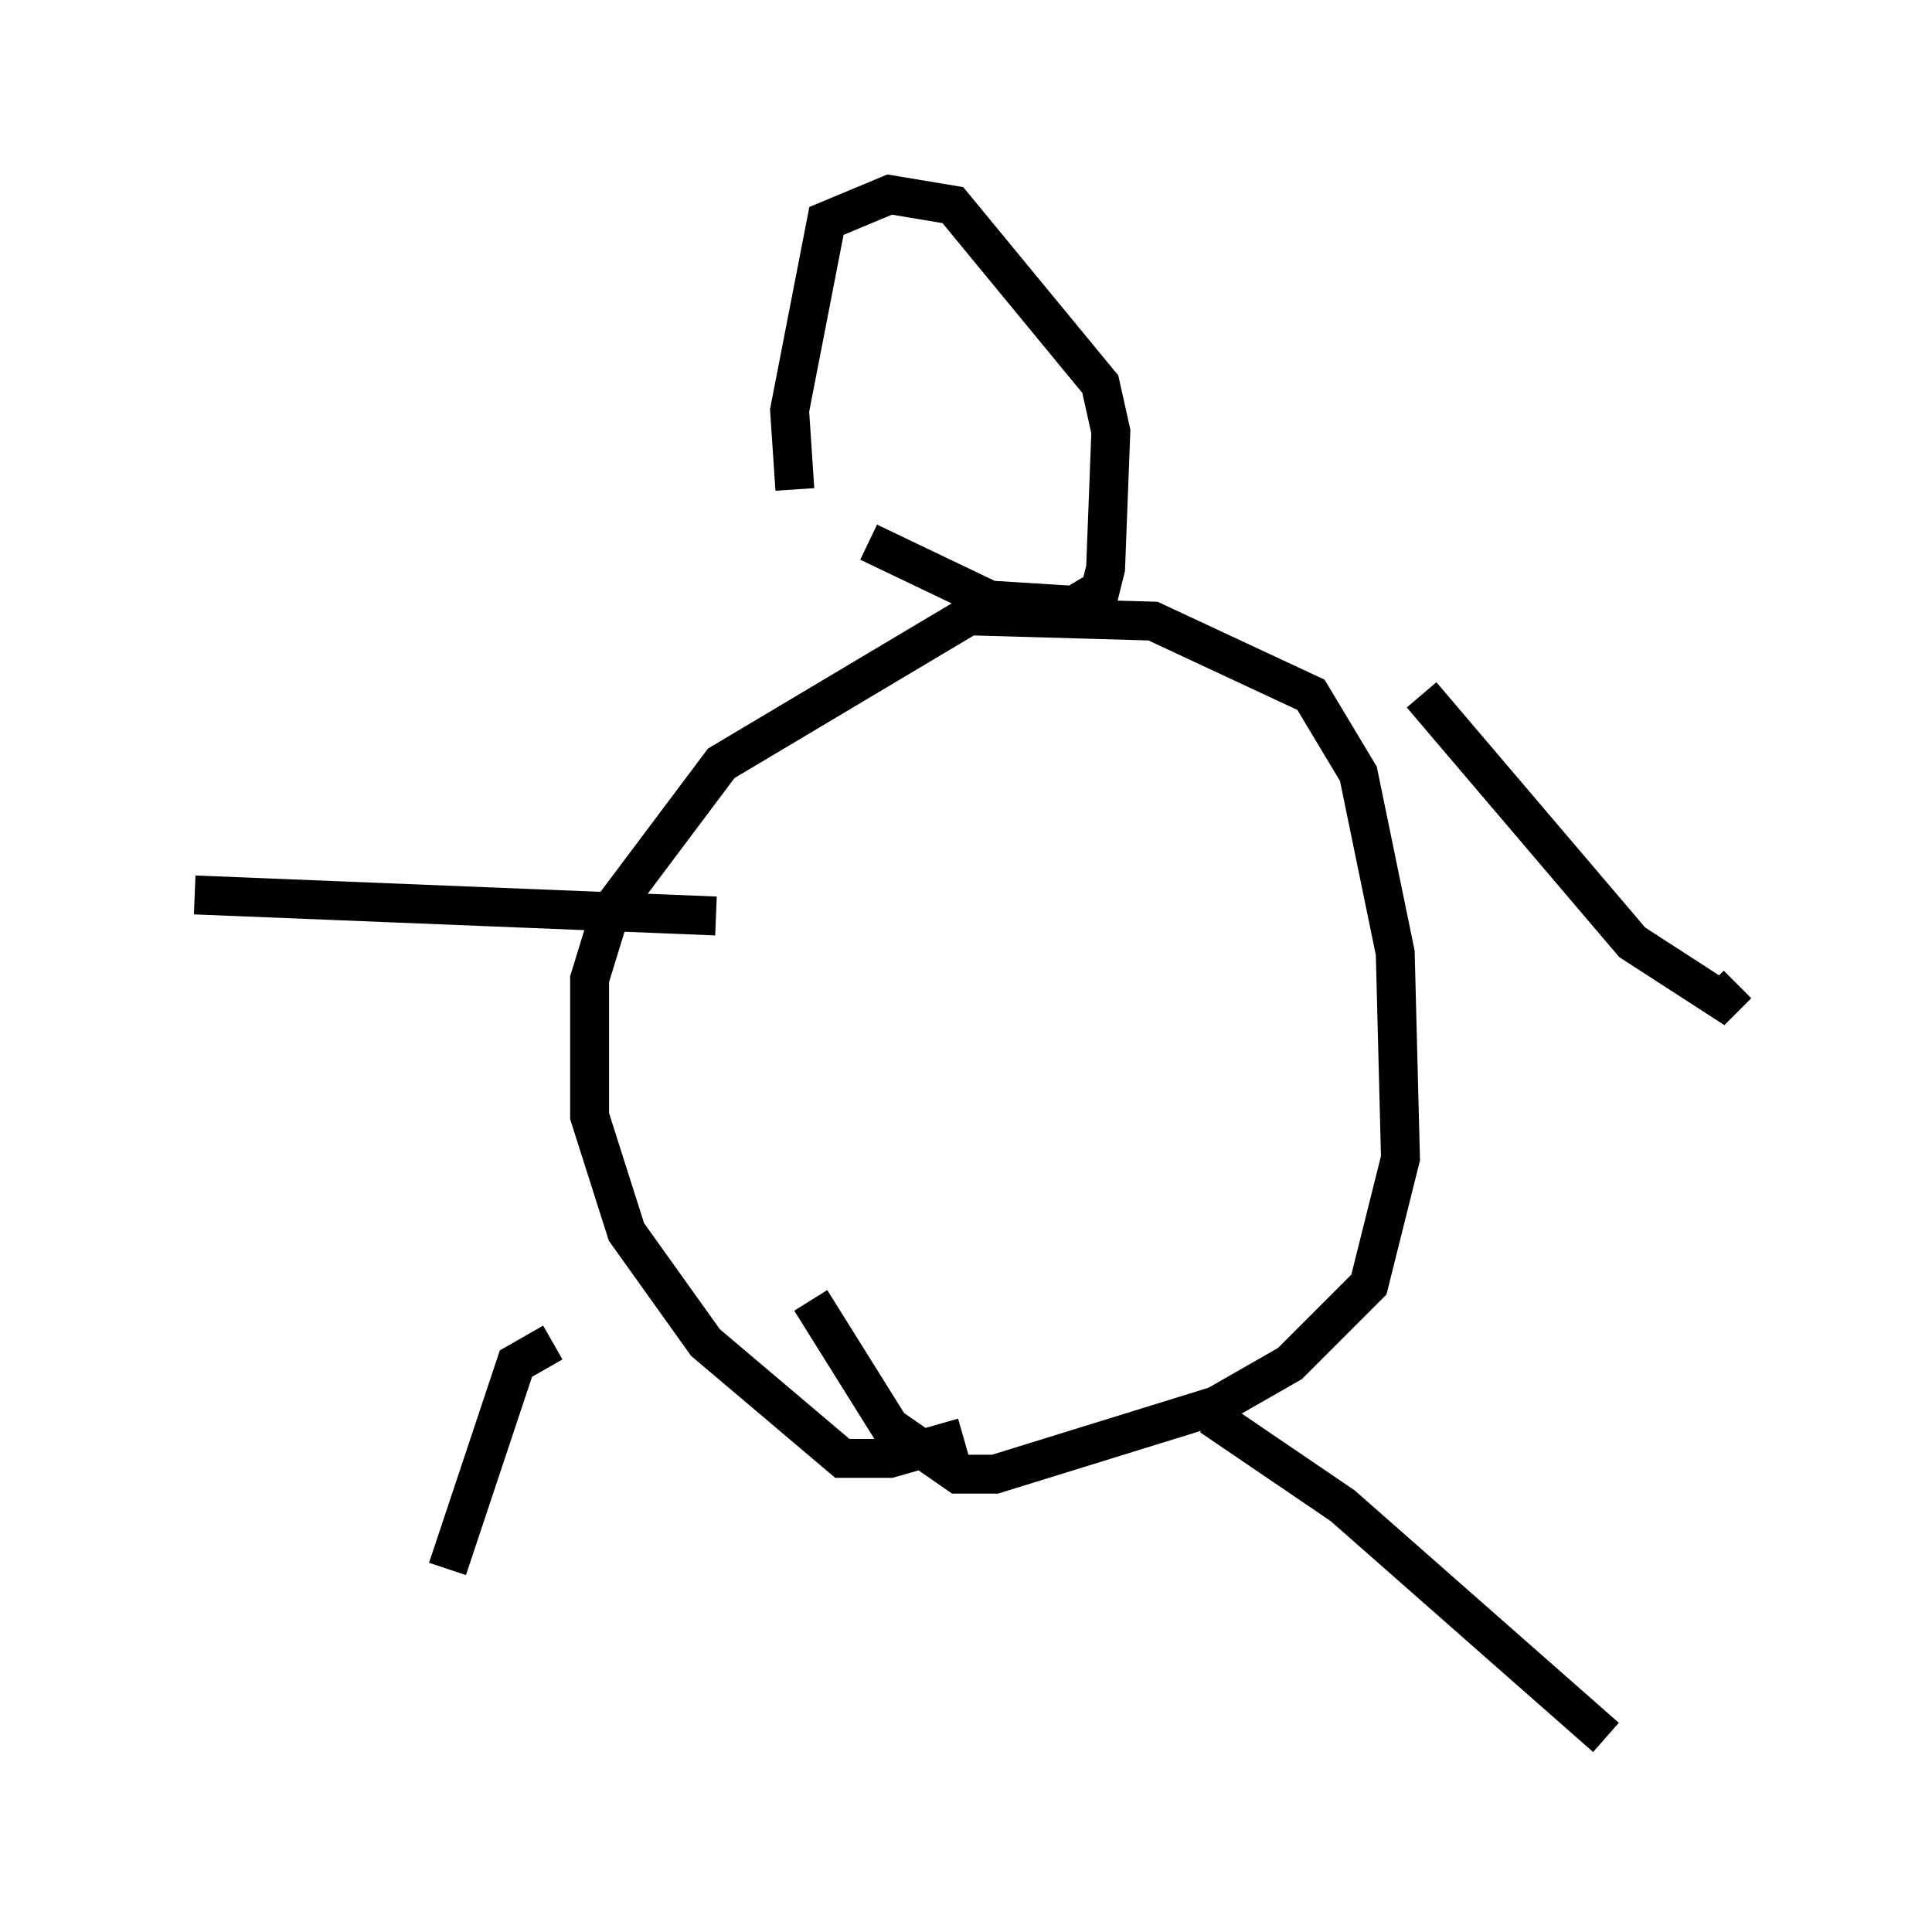 <?xml version="1.0" encoding="utf-8" ?>
<svg baseProfile="full" height="49.648" version="1.1" width="49.648" xmlns="http://www.w3.org/2000/svg" xmlns:ev="http://www.w3.org/2001/xml-events" xmlns:xlink="http://www.w3.org/1999/xlink"><defs /><rect fill="white" height="49.648" width="49.648" x="0" y="0" /><path d="M21.238, 14.472 m-0.812, -1.894 l-0.135, -2.03 0.947, -4.871 l1.624, -0.677 1.624, 0.271 l3.789, 4.601 0.271, 1.218 l-0.135, 3.518 -0.135, 0.541 l-0.677, 0.406 -2.165, -0.135 l-3.112, -1.488 m2.436, 23.004 l-1.894, 0.541 -1.218, 0.0 l-3.518, -2.977 -2.03, -2.842 l-0.947, -2.977 0.0, -3.518 l0.541, -1.759 2.842, -3.789 l6.36, -3.789 4.736, 0.135 l4.059, 1.894 1.218, 2.03 l0.947, 4.601 0.135, 5.277 l-0.812, 3.248 -2.03, 2.03 l-1.894, 1.083 -5.683, 1.759 l-0.947, 0.0 -1.759, -1.218 l-2.03, -3.248 m15.697, -15.561 l5.413, 6.36 2.3, 1.488 l0.406, -0.406 m-26.251, -1.759 l-13.396, -0.541 m9.202, 11.502 l-0.947, 0.541 -1.759, 5.277 m19.621, -3.924 l3.383, 2.3 6.766, 5.954 " fill="none" stroke="black" stroke-width="1" /></svg>